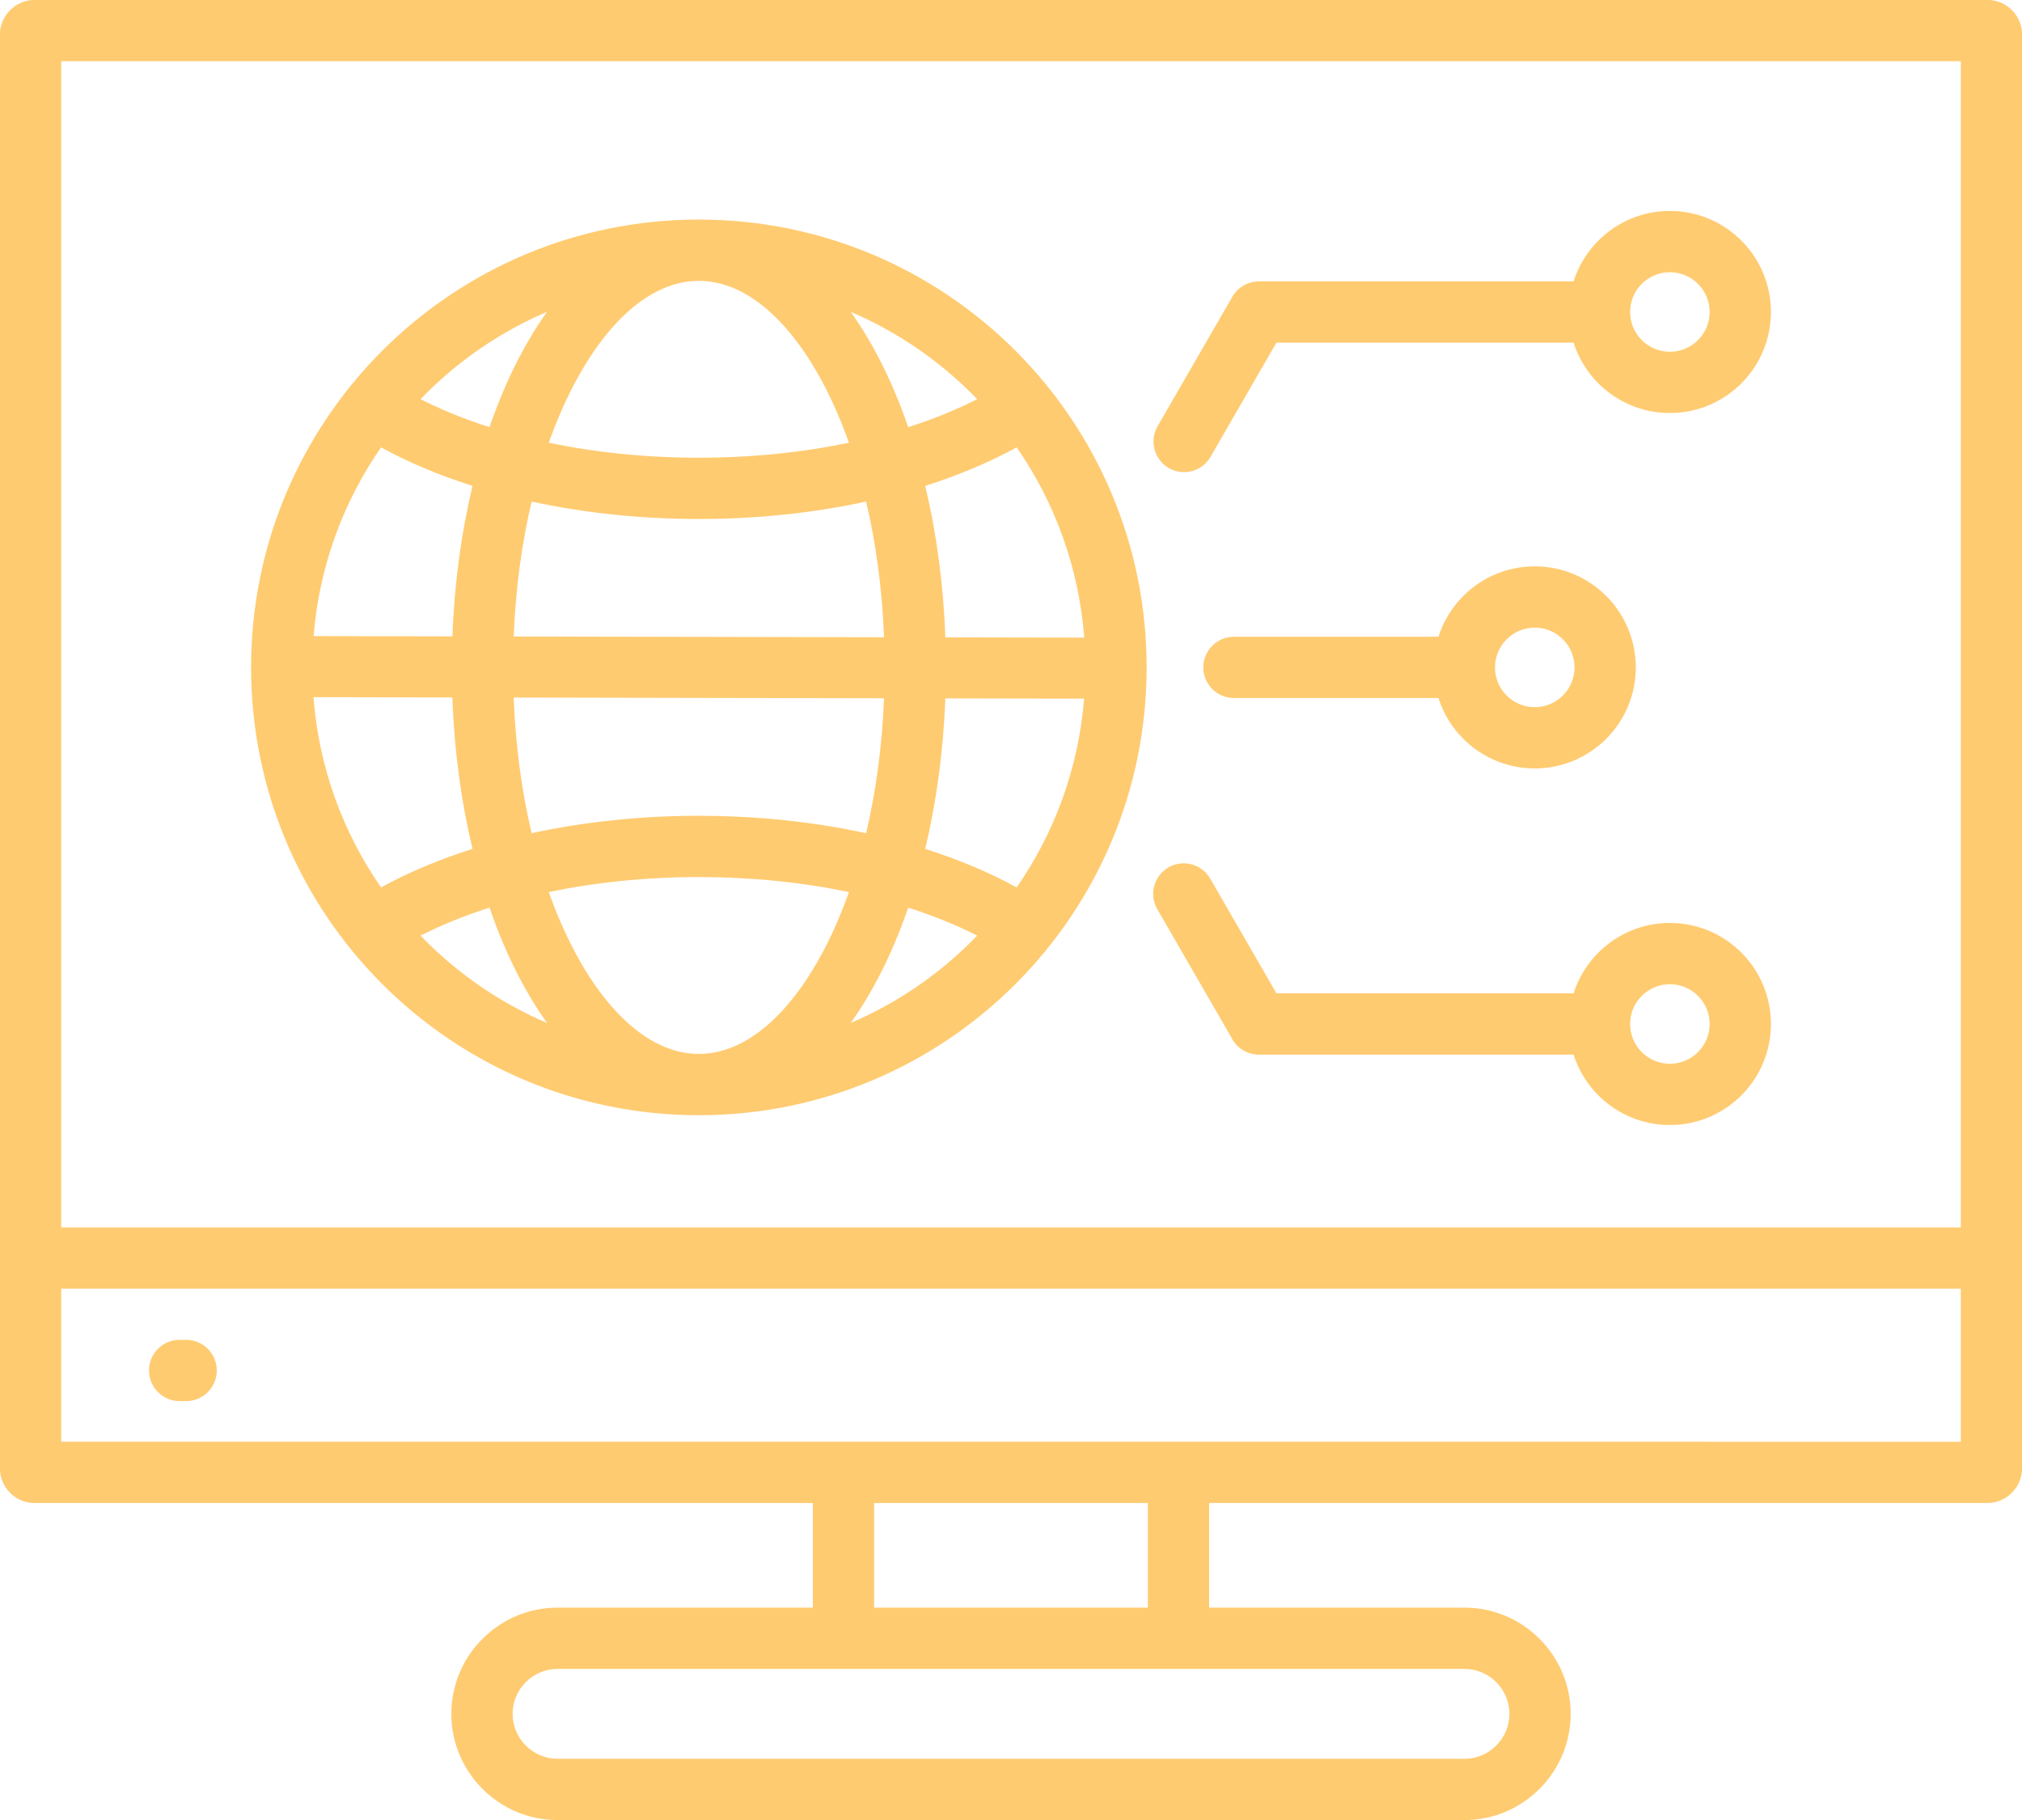 <?xml version="1.0" encoding="UTF-8" standalone="no"?>
<svg
   data-name="Layer 1"
   height="432"
   preserveAspectRatio="xMidYMid meet"
   version="1.0"
   viewBox="16.0 40.0 480.0 432.0"
   width="480"
   zoomAndPan="magnify"
   id="svg1"
   sodipodi:docname="s-1 (5).svg"
   inkscape:version="1.4 (e7c3feb1, 2024-10-09)"
   xmlns:inkscape="http://www.inkscape.org/namespaces/inkscape"
   xmlns:sodipodi="http://sodipodi.sourceforge.net/DTD/sodipodi-0.dtd"
   xmlns="http://www.w3.org/2000/svg"
   xmlns:svg="http://www.w3.org/2000/svg">
  <defs
     id="defs1" />
  <sodipodi:namedview
     id="namedview1"
     pagecolor="#ffffff"
     bordercolor="#000000"
     borderopacity="0.25"
     inkscape:showpageshadow="2"
     inkscape:pageopacity="0.0"
     inkscape:pagecheckerboard="0"
     inkscape:deskcolor="#d1d1d1"
     inkscape:zoom="1.1158231"
     inkscape:cx="300.6749"
     inkscape:cy="224.94605"
     inkscape:window-width="1680"
     inkscape:window-height="997"
     inkscape:window-x="0"
     inkscape:window-y="25"
     inkscape:window-maximized="1"
     inkscape:current-layer="svg1" />
  <g
     id="change1_1"
     style="fill:#ffcb71;fill-opacity:1">
    <path
       d="M181.901,92.117c29.352,0,55.927,11.898,75.163,31.134,19.236,19.236,31.134,45.811,31.134,75.163s-11.898,55.927-31.134,75.163c-19.236,19.236-45.811,31.134-75.163,31.134s-55.927-11.898-75.163-31.134c-19.236-19.236-31.134-45.811-31.134-75.163s11.898-55.927,31.134-75.163c19.236-19.236,45.811-31.134,75.163-31.134h0ZM132.202,255.437c-5.954,1.903-11.443,4.135-16.367,6.642.392.407.788.812,1.188,1.212,8.217,8.217,17.986,14.881,28.829,19.518-2.403-3.361-4.651-7.056-6.723-11.051-2.583-4.979-4.906-10.447-6.926-16.321h0ZM217.521,251.745c-10.957-2.296-22.978-3.56-35.62-3.56s-24.663,1.264-35.62,3.56c1.701,4.804,3.626,9.278,5.747,13.365,8.03,15.479,18.622,25.054,29.874,25.054s21.844-9.575,29.874-25.054c2.12-4.088,4.046-8.562,5.746-13.365h0ZM247.967,262.08c-4.924-2.508-10.413-4.739-16.367-6.642-2.021,5.875-4.343,11.342-6.926,16.321-2.073,3.996-4.321,7.691-6.723,11.051,10.843-4.637,20.612-11.301,28.828-19.518.4-.4.796-.805,1.189-1.212h0ZM235.637,241.498c7.97,2.529,15.269,5.609,21.709,9.142,8.955-12.913,14.681-28.236,16.007-44.8l-32.947-.065c-.467,12.646-2.129,24.69-4.77,35.723h0ZM142.2,237.774c12.263-2.664,25.678-4.136,39.701-4.136s27.438,1.472,39.702,4.136c2.326-9.853,3.804-20.646,4.25-32.028l-87.911-.174c.438,11.446,1.919,22.299,4.257,32.202h0ZM106.456,250.639c6.44-3.533,13.739-6.612,21.709-9.141-2.657-11.1-4.323-23.225-4.778-35.954l-32.969-.065c1.272,16.703,7.017,32.154,16.037,45.161h0ZM231.6,141.391c5.954-1.903,11.443-4.135,16.367-6.642-.392-.407-.788-.812-1.188-1.212-8.217-8.217-17.986-14.881-28.828-19.518,2.403,3.361,4.651,7.056,6.723,11.051,2.583,4.979,4.905,10.447,6.926,16.321h0ZM146.281,145.083c10.957,2.296,22.978,3.56,35.62,3.56s24.663-1.264,35.62-3.56c-1.701-4.804-3.626-9.278-5.747-13.365-8.03-15.479-18.622-25.054-29.874-25.054s-21.844,9.575-29.874,25.054c-2.121,4.088-4.046,8.562-5.746,13.365h0ZM115.835,134.749c4.924,2.508,10.413,4.739,16.367,6.642,2.021-5.874,4.343-11.342,6.926-16.321,2.073-3.996,4.321-7.691,6.723-11.051-10.843,4.637-20.612,11.301-28.829,19.518-.4.4-.796.805-1.189,1.212h0ZM128.165,155.33c-7.97-2.529-15.269-5.609-21.709-9.142-8.955,12.913-14.681,28.235-16.007,44.799l32.947.065c.467-12.645,2.128-24.69,4.77-35.723h0ZM221.603,159.054c-12.264,2.664-25.678,4.136-39.701,4.136s-27.438-1.472-39.702-4.136c-2.326,9.853-3.804,20.646-4.251,32.028l87.911.174c-.438-11.446-1.919-22.298-4.257-32.201h0ZM257.346,146.189c-6.44,3.533-13.739,6.612-21.709,9.141,2.657,11.1,4.322,23.224,4.778,35.954l32.968.065c-1.272-16.702-7.016-32.154-16.037-45.161h0ZM387.009,191.74c-1.707-1.707-4.067-2.764-6.674-2.764s-4.967,1.056-6.674,2.764c-1.707,1.707-2.764,4.067-2.764,6.674s1.056,4.967,2.764,6.674c1.707,1.707,4.067,2.764,6.674,2.764s4.967-1.056,6.674-2.764c1.707-1.707,2.764-4.067,2.764-6.674s-1.056-4.967-2.764-6.674h0ZM419.085,107.38c-1.707-1.707-4.067-2.764-6.674-2.764s-4.967,1.056-6.674,2.764-2.764,4.067-2.764,6.674,1.056,4.967,2.764,6.674c1.707,1.707,4.067,2.764,6.674,2.764s4.967-1.056,6.674-2.764c1.707-1.707,2.764-4.067,2.764-6.674s-1.056-4.967-2.764-6.674h0ZM412.411,90.069c6.622,0,12.619,2.685,16.959,7.025,4.34,4.34,7.025,10.337,7.025,16.959s-2.685,12.619-7.025,16.959c-4.34,4.34-10.337,7.026-16.959,7.026s-12.619-2.685-16.959-7.026c-2.679-2.678-4.726-5.988-5.902-9.686h-70.533l-15.656,27.116c-2.008,3.468-6.448,4.651-9.916,2.642-3.468-2.008-4.651-6.448-2.642-9.916l17.755-30.753c1.344-2.321,3.777-3.618,6.279-3.62v-.016h74.713c1.176-3.698,3.223-7.007,5.902-9.686,4.34-4.34,10.337-7.025,16.959-7.025h0ZM419.085,276.383c-1.707-1.707-4.067-2.764-6.674-2.764s-4.967,1.056-6.674,2.764-2.764,4.067-2.764,6.674,1.056,4.967,2.764,6.674c1.707,1.707,4.067,2.764,6.674,2.764s4.967-1.056,6.674-2.764c1.707-1.707,2.764-4.067,2.764-6.674s-1.056-4.967-2.764-6.674h0ZM412.411,259.072c6.622,0,12.619,2.685,16.959,7.025,4.34,4.34,7.025,10.337,7.025,16.959s-2.685,12.619-7.025,16.959c-4.34,4.34-10.337,7.026-16.959,7.026s-12.619-2.685-16.959-7.026c-2.679-2.678-4.726-5.988-5.902-9.686h-74.713c-2.877,0-5.363-1.671-6.543-4.094l-17.564-30.422c-2.008-3.468-.825-7.907,2.642-9.916,3.468-2.008,7.907-.825,9.916,2.642l15.729,27.243h70.533c1.176-3.698,3.223-7.007,5.902-9.686,4.34-4.34,10.337-7.025,16.959-7.025h0ZM308.925,205.687c-4.017,0-7.273-3.257-7.273-7.273s3.257-7.273,7.273-7.273h48.55c1.176-3.698,3.223-7.007,5.902-9.686,4.34-4.34,10.337-7.026,16.959-7.026s12.619,2.685,16.959,7.026c4.34,4.34,7.026,10.337,7.026,16.959s-2.685,12.619-7.026,16.959c-4.34,4.34-10.337,7.025-16.959,7.025s-12.619-2.685-16.959-7.025c-2.678-2.678-4.726-5.988-5.902-9.686h-48.55ZM363.649,436.137h-215.296c-2.926,0-5.592,1.202-7.528,3.139-1.937,1.937-3.139,4.602-3.139,7.528s1.202,5.593,3.139,7.53,4.602,3.139,7.528,3.139h215.296c2.926,0,5.592-1.203,7.529-3.139,1.937-1.937,3.139-4.602,3.139-7.528s-1.202-5.593-3.139-7.53c-1.937-1.937-4.602-3.139-7.529-3.139h0ZM288.489,396.761h-64.978v24.829h64.978v-24.829h0ZM487.782,39.98H24.218c-2.255,0-4.307.925-5.799,2.416l-.029.028c-1.49,1.492-2.415,3.544-2.415,5.799v340.295c0,2.275.926,4.338,2.415,5.828s3.553,2.415,5.828,2.415h184.746v24.829h-60.612c-6.942,0-13.247,2.835-17.813,7.401-4.566,4.566-7.401,10.872-7.401,17.815s2.835,13.247,7.401,17.813c4.566,4.566,10.872,7.401,17.813,7.401h215.296c6.942,0,13.247-2.835,17.814-7.401,4.566-4.566,7.401-10.872,7.401-17.815s-2.835-13.247-7.401-17.813c-4.567-4.566-10.872-7.401-17.814-7.401h-60.613v-24.829h184.746c2.173,0,4.168-.867,5.658-2.279l.169-.165c1.492-1.504,2.416-3.557,2.416-5.799V48.223c0-2.275-.923-4.336-2.415-5.828-1.49-1.49-3.553-2.415-5.828-2.415h0ZM481.478,345.894v36.32H30.522v-36.32h450.956ZM30.522,331.348h450.956V54.527H30.522v276.821h0ZM58.646,372.568c-4.017,0-7.273-3.257-7.273-7.273s3.257-7.273,7.273-7.273h1.546c4.017,0,7.273,3.257,7.273,7.273s-3.257,7.273-7.273,7.273h-1.546Z"
       fill-rule="evenodd"
       id="path1"
       style="fill:#ffcb71;fill-opacity:1" />
  </g>
</svg>

